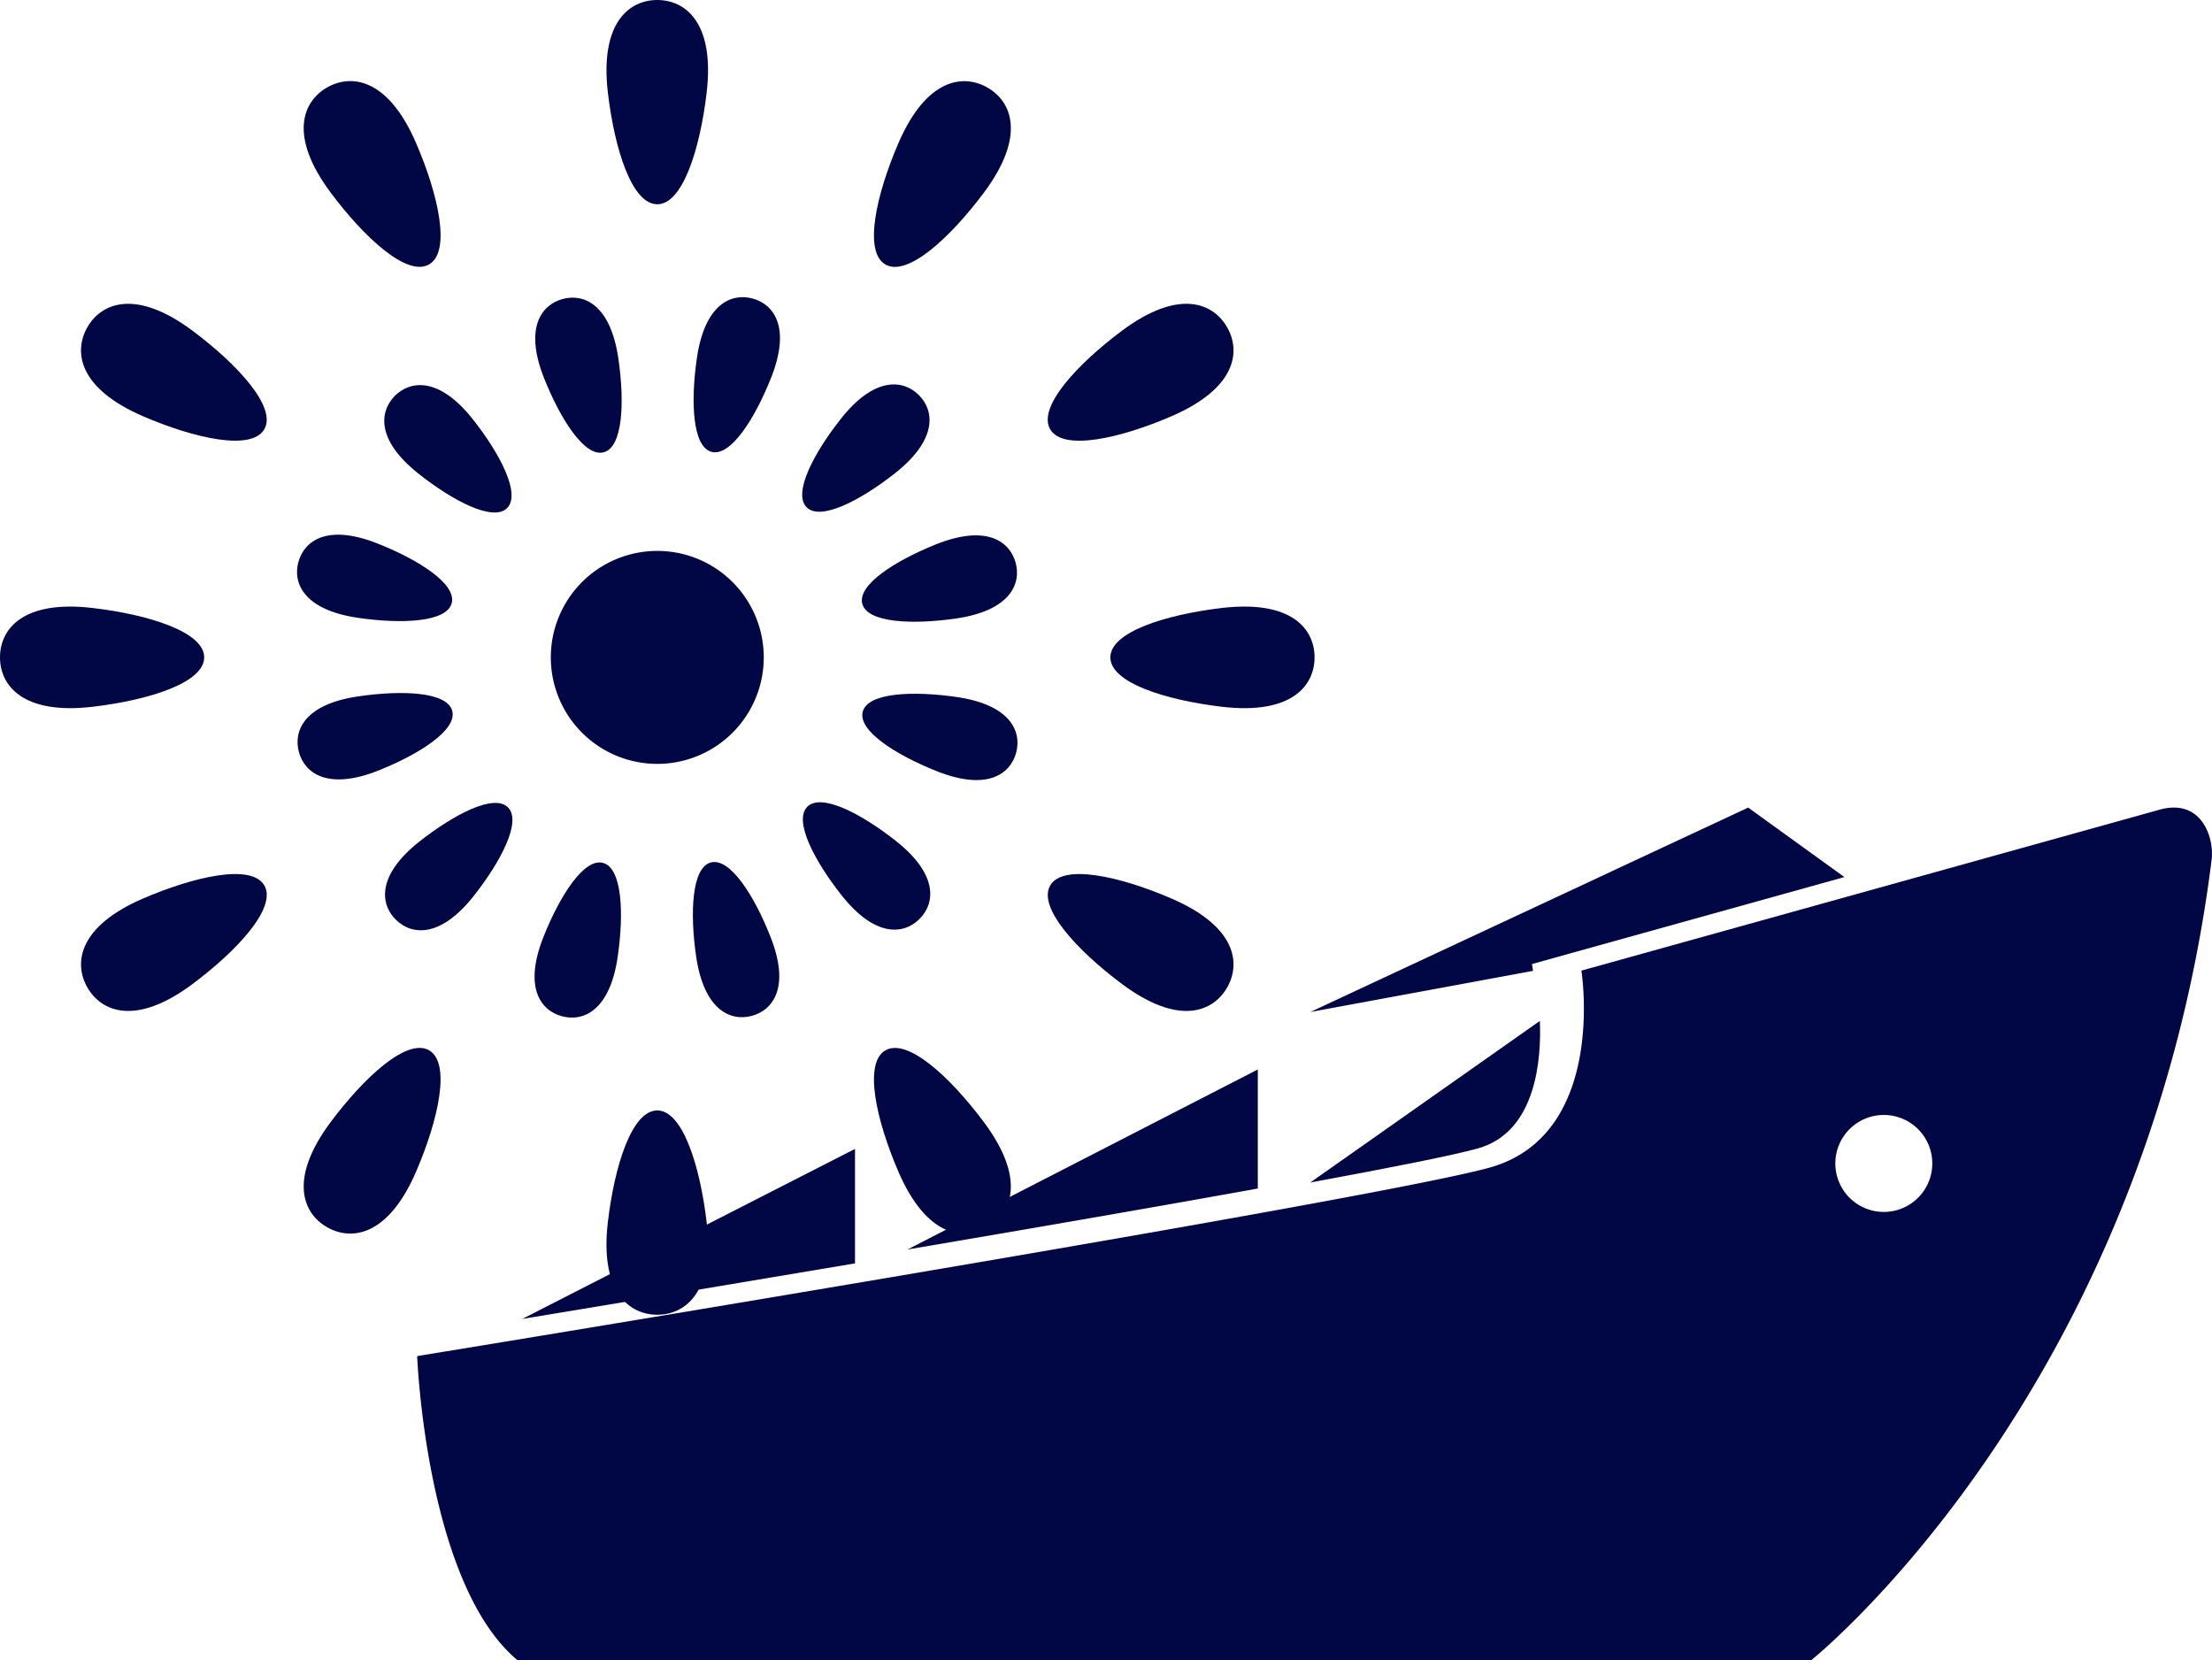 <svg xmlns="http://www.w3.org/2000/svg" width="113.805" height="85.411" viewBox="0 0 113.805 85.411">
  <g id="輸送船アイコン" transform="translate(21.462 41.547)">
    <path id="パス_62" data-name="パス 62" d="M55.169,174.245c6.082-1.69,4.73-10.136,4.73-10.136s29.345-8.165,29.779-8.289c2.147-.572,2.786,1.47,2.646,2.586-3.44,27.452-20.6,41.179-20.6,41.179H5.163C.451,195.655,0,183.94,0,183.94S49.087,175.935,55.169,174.245Zm20.295,2.278a2.494,2.494,0,1,0-2.5-2.494A2.494,2.494,0,0,0,75.463,176.523Z" transform="translate(0 -155.722)" fill="#010745"/>
    <path id="パス_66" data-name="パス 66" d="M290.212,230.994c-5.288.955-11.728,2.068-18.021,3.136l18.021-9.261Z" transform="translate(-246.961 -211.397)" fill="#010745"/>
    <path id="パス_67" data-name="パス 67" d="M404.22,230.853l-17.12,3.162Z" transform="translate(-381.694 -217.303)" fill="#010745"/>
    <path id="パス_68" data-name="パス 68" d="M404.22,251.987c-6.606,1.117-12.834,2.15-17.12,2.858l17.12-8.748Z" transform="translate(-381.693 -228.539)" fill="#010745"/>
    <path id="パス_69" data-name="パス 69" d="M200.275,216.572c-1.247.347-4.405.976-8.613,1.75l11.81-8.312C203.55,211.892,203.322,215.725,200.275,216.572Z" transform="translate(-145.709 -199.036)" fill="#010745"/>
    <path id="パス_70" data-name="パス 70" d="M116.265,156.609l.055.349-11.459,2.117,22.527-10.515,4.95,3.574L118.2,156.069Z" transform="translate(-58.908 -148.56)" fill="#010745"/>
    <g id="花火の無料アイコン" transform="translate(-21.462 -41.547)">
      <path id="パス_25" data-name="パス 25" d="M238.83,10.509c1.308,0,2.2-2.857,2.539-5.738C241.795,1.161,240.27,0,238.83,0s-2.965,1.161-2.542,4.771C236.628,7.652,237.518,10.509,238.83,10.509Z" transform="translate(-205.013 0)" fill="#010745"/>
      <path id="パス_26" data-name="パス 26" d="M238.83,432.439c-1.313,0-2.2,2.857-2.542,5.739-.423,3.609,1.1,4.771,2.542,4.771s2.964-1.162,2.539-4.771C241.03,435.3,240.138,432.439,238.83,432.439Z" transform="translate(-205.014 -375.312)" fill="#010745"/>
      <path id="パス_27" data-name="パス 27" d="M124.746,41.009c1.135-.652.48-3.576-.668-6.238-1.437-3.338-3.337-3.58-4.586-2.862s-1.985,2.489.184,5.4C121.414,39.636,123.611,41.665,124.746,41.009Z" transform="translate(-102.669 -27.407)" fill="#010745"/>
      <path id="パス_28" data-name="パス 28" d="M340.976,408.217c-1.133.651-.48,3.575.666,6.239,1.44,3.337,3.339,3.579,4.588,2.859s1.987-2.489-.184-5.4C344.311,409.589,342.111,407.562,340.976,408.217Z" transform="translate(-295.422 -354.181)" fill="#010745"/>
      <path id="パス_29" data-name="パス 29" d="M37.3,119.691c-2.912-2.169-4.68-1.43-5.4-.183s-.478,3.147,2.859,4.587c2.664,1.147,5.587,1.8,6.24.668S39.625,121.426,37.3,119.691Z" transform="translate(-27.401 -102.681)" fill="#010745"/>
      <path id="パス_30" data-name="パス 30" d="M414.439,341.645c-2.66-1.149-5.585-1.8-6.238-.669s1.376,3.337,3.7,5.072c2.914,2.169,4.68,1.431,5.4.183S417.778,343.083,414.439,341.645Z" transform="translate(-354.17 -295.421)" fill="#010745"/>
      <path id="パス_31" data-name="パス 31" d="M10.522,238.835c0-1.308-2.859-2.2-5.738-2.539-3.609-.424-4.768,1.1-4.768,2.539s1.159,2.965,4.768,2.543C7.663,241.039,10.522,240.147,10.522,238.835Z" transform="translate(-0.016 -205.018)" fill="#010745"/>
      <path id="パス_32" data-name="パス 32" d="M438.19,236.289c-2.879.342-5.736,1.231-5.736,2.541s2.857,2.2,5.736,2.542c3.611.425,4.77-1.1,4.77-2.542S441.8,235.866,438.19,236.289Z" transform="translate(-375.327 -205.012)" fill="#010745"/>
      <path id="パス_33" data-name="パス 33" d="M34.761,341.645c-3.337,1.438-3.58,3.338-2.859,4.586s2.489,1.986,5.4-.183c2.323-1.735,4.351-3.936,3.7-5.072S37.425,340.5,34.761,341.645Z" transform="translate(-27.401 -295.421)" fill="#010745"/>
      <path id="パス_34" data-name="パス 34" d="M414.44,124.09c3.339-1.44,3.582-3.338,2.859-4.587s-2.485-1.986-5.4.183c-2.323,1.735-4.354,3.936-3.7,5.072S411.78,125.238,414.44,124.09Z" transform="translate(-354.17 -102.676)" fill="#010745"/>
      <path id="パス_35" data-name="パス 35" d="M119.675,411.912c-2.169,2.914-1.433,4.683-.184,5.4s3.149.478,4.586-2.859c1.148-2.664,1.8-5.588.668-6.239S121.413,409.589,119.675,411.912Z" transform="translate(-102.668 -354.181)" fill="#010745"/>
      <path id="パス_36" data-name="パス 36" d="M346.039,37.314c2.171-2.915,1.435-4.682.184-5.4s-3.148-.477-4.588,2.862c-1.146,2.662-1.8,5.586-.666,6.238S344.3,39.636,346.039,37.314Z" transform="translate(-295.415 -27.407)" fill="#010745"/>
      <path id="パス_37" data-name="パス 37" d="M211.993,123.861c.988-.263,1.08-2.584.754-4.817-.405-2.795-1.783-3.362-2.864-3.069s-2,1.464-.953,4.089C209.767,122.161,211.014,124.129,211.993,123.861Z" transform="translate(-180.932 -100.594)" fill="#010745"/>
      <path id="パス_38" data-name="パス 38" d="M270.8,335.7c-.979.265-1.078,2.594-.754,4.824.407,2.795,1.786,3.361,2.868,3.067s1.994-1.466.951-4.087C273.033,337.4,271.787,335.436,270.8,335.7Z" transform="translate(-234.232 -291.33)" fill="#010745"/>
      <path id="パス_39" data-name="パス 39" d="M150.223,150.529c-.787.8-.99,2.263,1.229,4.019,1.766,1.393,3.832,2.476,4.546,1.756s-.357-2.784-1.751-4.55C152.5,149.537,151.016,149.738,150.223,150.529Z" transform="translate(-129.906 -130.167)" fill="#010745"/>
      <path id="パス_40" data-name="パス 40" d="M318.722,318.43c.793-.792.995-2.266-1.223-4.02-1.77-1.393-3.828-2.472-4.549-1.754s.361,2.783,1.757,4.55C316.458,319.422,317.931,319.221,318.722,318.43Z" transform="translate(-271.413 -271.154)" fill="#010745"/>
      <path id="パス_41" data-name="パス 41" d="M118.865,212.5c2.233.325,4.56.231,4.818-.755s-1.7-2.229-3.8-3.063c-2.623-1.043-3.795-.13-4.089.951S116.072,212.091,118.865,212.5Z" transform="translate(-100.443 -180.715)" fill="#010745"/>
      <path id="パス_42" data-name="パス 42" d="M340.691,270.324c-2.231-.322-4.553-.229-4.82.752s1.7,2.227,3.8,3.063c2.625,1.045,3.8.13,4.091-.95S343.489,270.729,340.691,270.324Z" transform="translate(-291.482 -234.468)" fill="#010745"/>
      <path id="パス_43" data-name="パス 43" d="M120.054,273.881c2.095-.836,4.064-2.085,3.8-3.071s-2.59-1.073-4.82-.747c-2.8.4-3.361,1.785-3.07,2.863S117.43,274.92,120.054,273.881Z" transform="translate(-100.587 -234.24)" fill="#010745"/>
      <path id="パス_44" data-name="パス 44" d="M339.5,208.93c-2.095.841-4.062,2.083-3.8,3.064s2.588,1.079,4.82.755c2.8-.407,3.361-1.788,3.07-2.865S342.125,207.887,339.5,208.93Z" transform="translate(-291.335 -180.93)" fill="#010745"/>
      <path id="パス_45" data-name="パス 45" d="M151.741,314.7c-2.213,1.747-2.011,3.23-1.218,4.017s2.268.993,4.018-1.225c1.391-1.766,2.474-3.827,1.755-4.549S153.512,313.307,151.741,314.7Z" transform="translate(-130.162 -271.407)" fill="#010745"/>
      <path id="パス_46" data-name="パス 46" d="M317.209,154.255c2.217-1.752,2.014-3.232,1.227-4.019s-2.27-.994-4.018,1.225c-1.4,1.769-2.476,3.832-1.757,4.548S315.441,155.647,317.209,154.255Z" transform="translate(-271.16 -129.91)" fill="#010745"/>
      <path id="パス_47" data-name="パス 47" d="M211.729,335.879c-.979-.263-2.226,1.7-3.061,3.8-1.045,2.625-.136,3.8.951,4.09s2.461-.273,2.866-3.067C212.811,338.469,212.713,336.143,211.729,335.879Z" transform="translate(-180.704 -291.487)" fill="#010745"/>
      <path id="パス_48" data-name="パス 48" d="M273.182,115.793c-1.08-.294-2.461.273-2.864,3.067-.327,2.235-.23,4.557.751,4.821s2.228-1.7,3.063-3.8C275.175,117.26,274.268,116.085,273.182,115.793Z" transform="translate(-234.464 -100.436)" fill="#010745"/>
      <path id="パス_49" data-name="パス 49" d="M214.536,220.019a5.478,5.478,0,1,0,5.478-5.475A5.477,5.477,0,0,0,214.536,220.019Z" transform="translate(-186.197 -186.202)" fill="#010745"/>
    </g>
  </g>
</svg>
